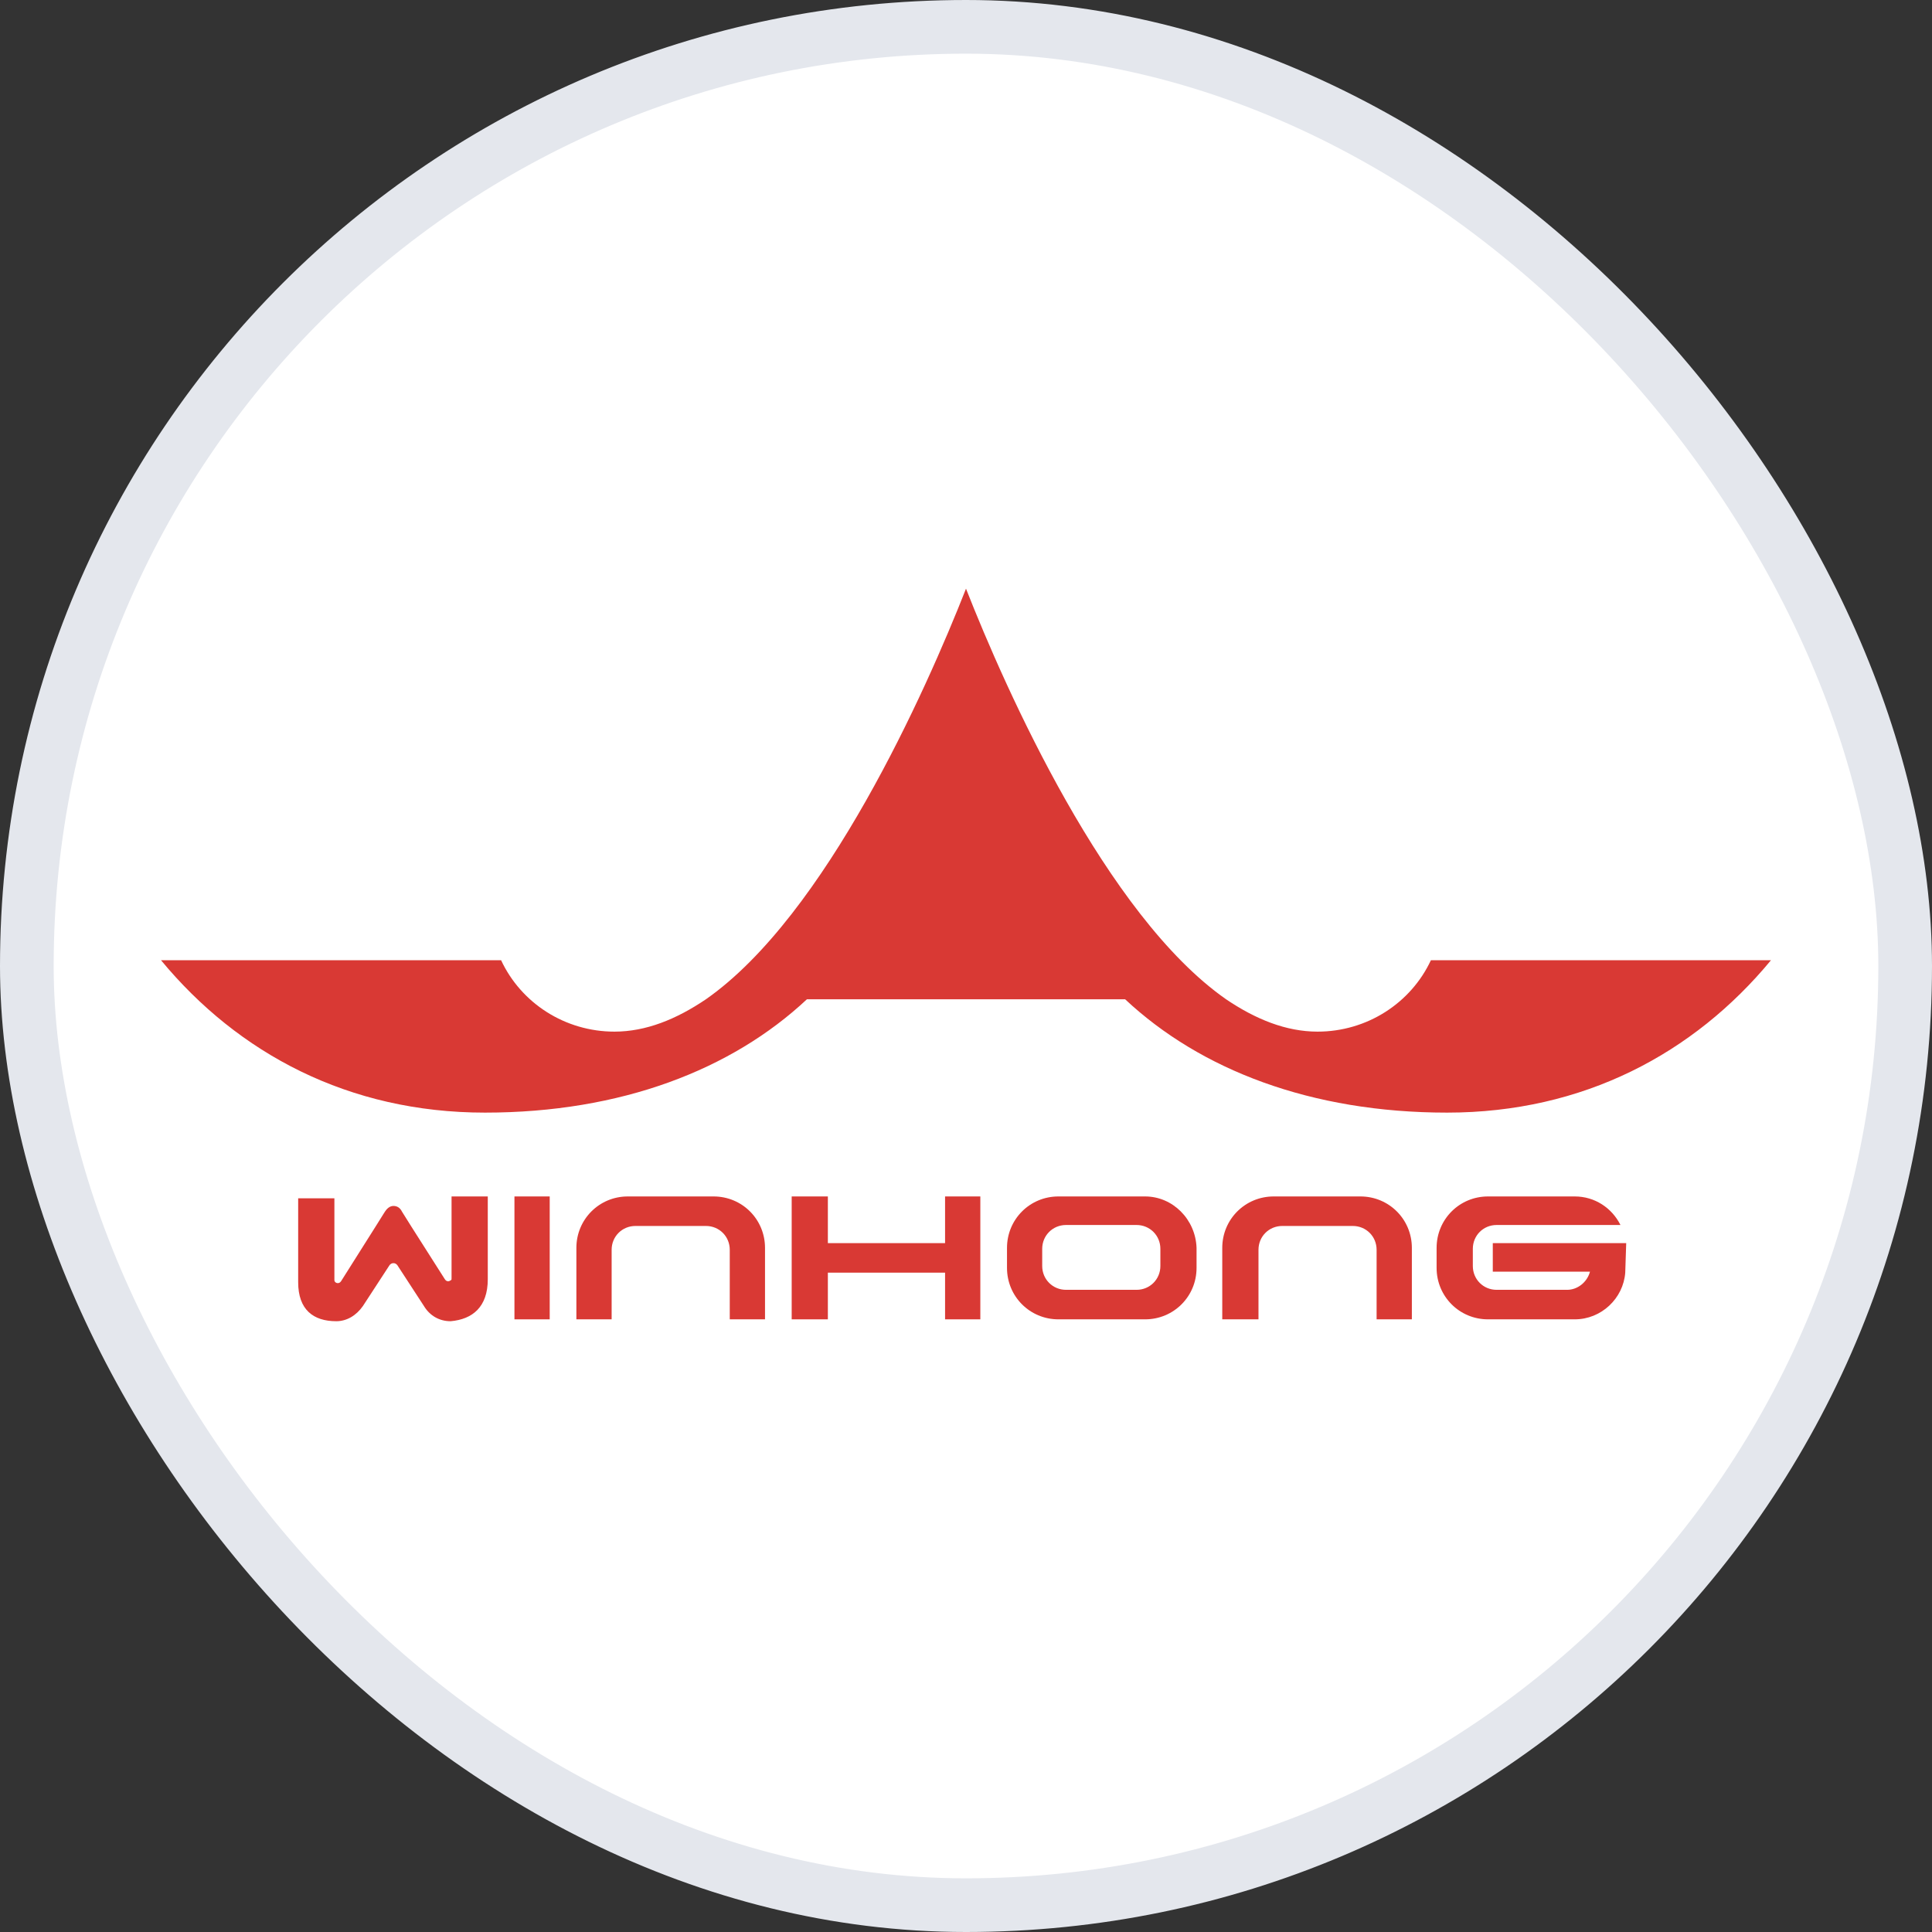 <svg width="36" height="36" viewBox="0 0 36 36" fill="none" xmlns="http://www.w3.org/2000/svg">
<rect x="0" y="0" width="36" height="36" fill="#333333" stroke="none"/>
<rect x="0.5" y="0.5" width="35" height="35" rx="17.5" fill="white"/>
<rect x="0.5" y="0.5" width="35" height="35" rx="17.5" stroke="#E4E7ED"/>
<path fill-rule="evenodd" clip-rule="evenodd" d="M9.586 22.294H10.243V24.584H9.586V22.294Z" fill="#D93934"/>
<path fill-rule="evenodd" clip-rule="evenodd" d="M17.61 22.294V23.164H15.426V22.294H14.752V24.584H15.426V23.714H17.61V24.584H18.267V23.714V23.164V22.294H17.61Z" fill="#D93934"/>
<path fill-rule="evenodd" clip-rule="evenodd" d="M11.397 24.584V23.288C11.397 23.04 11.592 22.844 11.841 22.844H13.154C13.403 22.844 13.598 23.04 13.598 23.288V24.584H14.255V23.253C14.255 22.72 13.829 22.294 13.296 22.294H11.698C11.166 22.294 10.74 22.72 10.74 23.253V24.584H11.397Z" fill="#D93934"/>
<path fill-rule="evenodd" clip-rule="evenodd" d="M23.45 24.584V23.288C23.45 23.04 23.645 22.844 23.894 22.844H25.207C25.456 22.844 25.651 23.04 25.651 23.288V24.584H26.308V23.253C26.308 22.72 25.882 22.294 25.349 22.294H23.734C23.201 22.294 22.775 22.72 22.775 23.253V24.584H23.45Z" fill="#D93934"/>
<path fill-rule="evenodd" clip-rule="evenodd" d="M21.337 22.294H19.722C19.19 22.294 18.764 22.72 18.764 23.253V23.323V23.43V23.625C18.764 24.158 19.19 24.584 19.722 24.584H21.337C21.87 24.584 22.296 24.158 22.296 23.625V23.43V23.323V23.253C22.278 22.72 21.852 22.294 21.337 22.294ZM21.622 23.43V23.59C21.622 23.838 21.426 24.034 21.178 24.034H19.864C19.616 24.034 19.42 23.838 19.42 23.59V23.43V23.323V23.27C19.42 23.022 19.616 22.826 19.864 22.826H21.178C21.426 22.826 21.622 23.022 21.622 23.27V23.323V23.43Z" fill="#D93934"/>
<path fill-rule="evenodd" clip-rule="evenodd" d="M9.089 23.838V22.294H8.45H8.432H8.414V23.821C8.414 23.838 8.414 23.856 8.396 23.856C8.379 23.874 8.325 23.892 8.29 23.838L7.669 22.862L7.491 22.578C7.456 22.507 7.402 22.471 7.331 22.471C7.26 22.471 7.207 22.525 7.172 22.578L6.994 22.862L6.355 23.874C6.319 23.927 6.266 23.909 6.248 23.892C6.231 23.874 6.231 23.856 6.231 23.856V22.329H6.213H6.195H5.556V23.874V23.892C5.556 24.406 5.84 24.619 6.266 24.619C6.461 24.619 6.639 24.513 6.763 24.335L7.26 23.572C7.278 23.554 7.296 23.537 7.331 23.537C7.367 23.537 7.385 23.554 7.402 23.572L7.899 24.335C8.006 24.513 8.183 24.619 8.396 24.619C8.805 24.584 9.089 24.353 9.089 23.838Z" fill="#D93934"/>
<path fill-rule="evenodd" clip-rule="evenodd" d="M30.302 23.164H27.816V23.696H29.627C29.574 23.892 29.396 24.034 29.201 24.034H27.887C27.639 24.034 27.444 23.838 27.444 23.59V23.43V23.27C27.444 23.022 27.639 22.826 27.887 22.826H27.994H29.183H30.195C30.035 22.507 29.716 22.294 29.343 22.294H27.727C27.195 22.294 26.769 22.72 26.769 23.253V23.323V23.43V23.625C26.769 24.158 27.195 24.584 27.727 24.584H29.343C29.84 24.584 30.248 24.193 30.284 23.714L30.302 23.164Z" fill="#D93934"/>
<path fill-rule="evenodd" clip-rule="evenodd" d="M26.663 17.892C26.29 18.691 25.473 19.223 24.55 19.223C23.965 19.223 23.396 18.992 22.846 18.62C20.61 17.058 18.746 12.868 18 10.969C17.254 12.868 15.39 17.058 13.154 18.62C12.604 18.992 12.036 19.223 11.45 19.223C10.527 19.223 9.71 18.691 9.337 17.892H3C4.438 19.631 6.497 20.732 9.036 20.732C11.574 20.732 13.633 19.933 15.036 18.62H18H20.965C22.367 19.933 24.426 20.732 26.965 20.732C29.503 20.732 31.562 19.631 33 17.892H26.663Z" fill="#D93934"/>
</svg>
